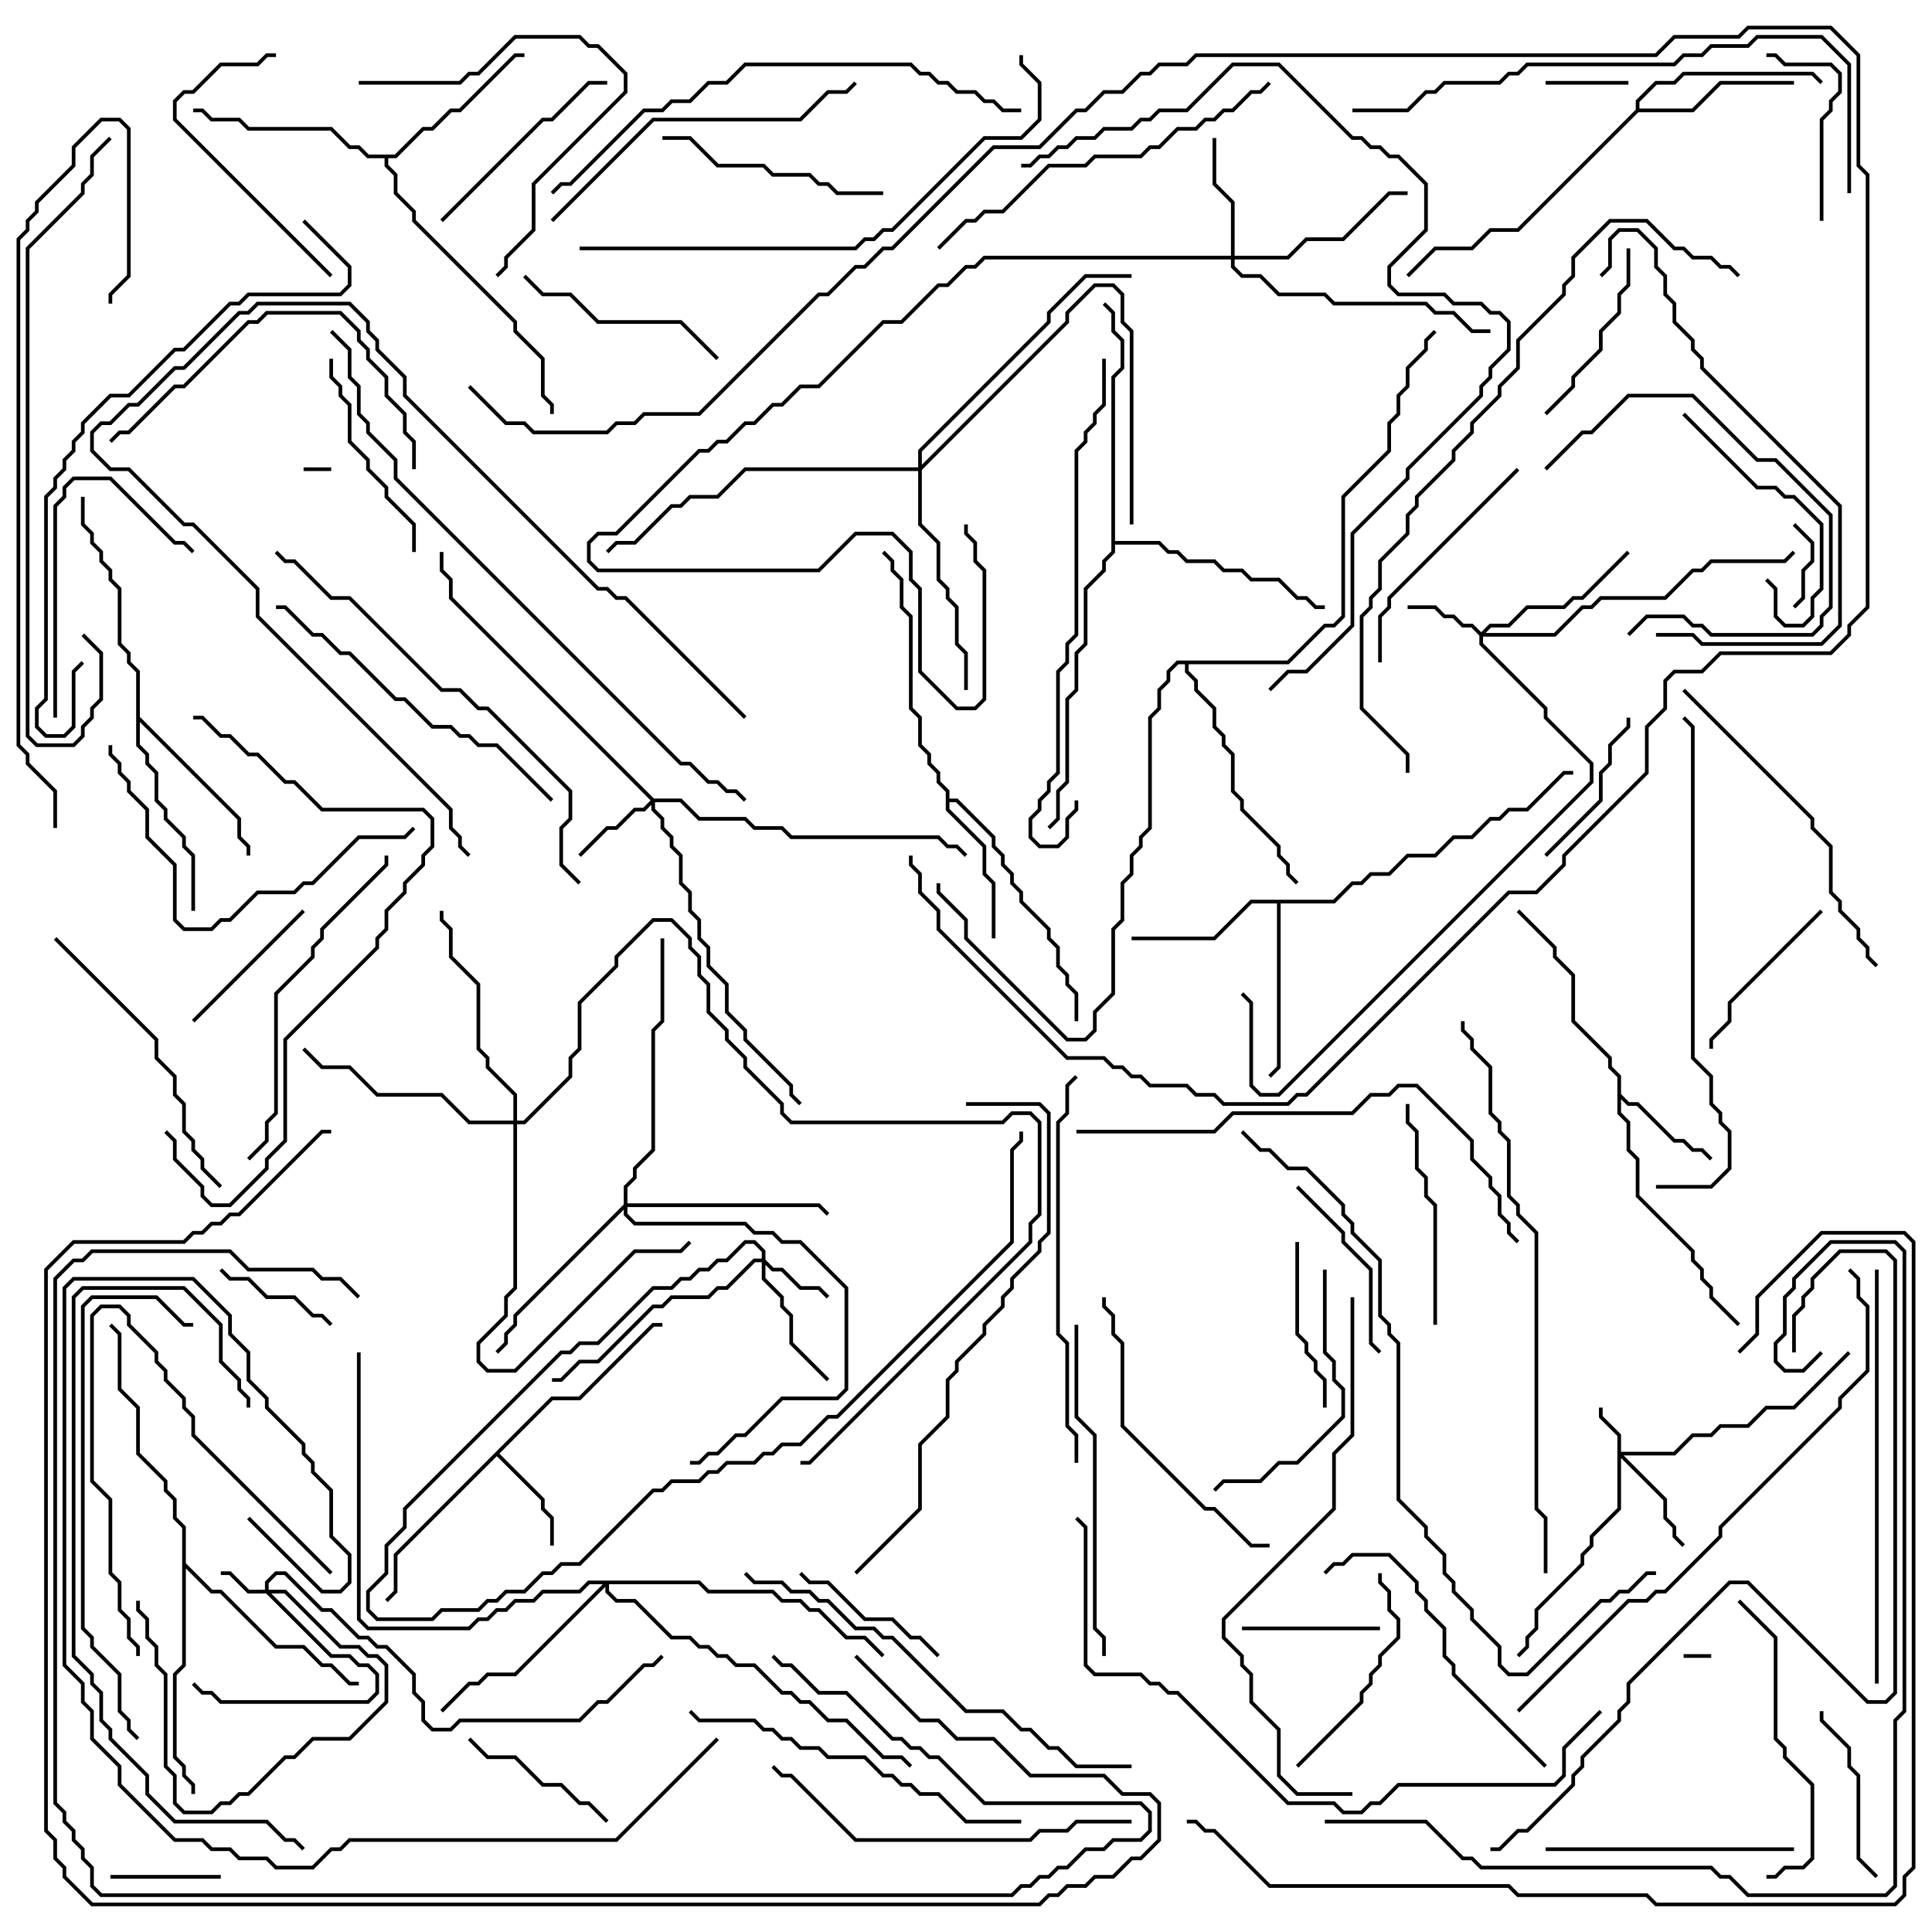 <svg version="1.1" width="105" height="105" xmlns="http://www.w3.org/2000/svg"><path d="M29.959,75.9L31.459,75.9L35.459,71.9L36,71.9L36,72.1L35.541,72.1L31.541,76.1L30.041,76.1L27.141,79L29.6,81.459L29.6,81.959L30.1,82.459L30.1,84L29.9,84L29.9,82.541L29.4,82.041L29.4,81.541L27,79.141L21.6,84.541L21.6,86.541L21.071,87.071L20.929,86.929L21.4,86.459L21.4,84.459z" stroke="none"/><path d="M87.9,58.541L87.4,58.041L87.4,57.541L85.4,55.541L85.4,53.041L84.4,52.041L84.4,51.541L82.429,49.571L82.571,49.429L84.6,51.459L84.6,51.959L85.6,52.959L85.6,55.459L87.6,57.459L87.6,57.959L88.1,58.459L88.1,59.459L88.541,59.9L89.041,59.9L91.041,61.9L91.541,61.9L92.041,62.4L92.541,62.4L93.071,62.929L92.929,63.071L92.459,62.6L91.959,62.6L91.459,62.1L90.959,62.1L88.959,60.1L88.459,60.1L88.1,59.741L88.1,60.459L88.6,60.959L88.6,62.459L89.1,62.959L89.1,64.959L92.1,67.959L92.1,68.459L92.6,68.959L92.6,69.459L93.1,69.959L93.1,70.459L94.571,71.929L94.429,72.071L92.9,70.541L92.9,70.041L92.4,69.541L92.4,69.041L91.9,68.541L91.9,68.041L88.9,65.041L88.9,63.041L88.4,62.541L88.4,61.041L87.9,60.541z" stroke="none"/><path d="M51.4,43.041L50.9,42.541L50.9,42.041L50.4,41.541L50.4,41.041L49.9,40.541L49.9,39.041L49.4,38.541L49.4,33.541L48.9,33.041L48.9,31.541L48.4,31.041L48.4,30.541L47.929,30.071L48.071,29.929L48.6,30.459L48.6,30.959L49.1,31.459L49.1,32.959L49.6,33.459L49.6,38.459L50.1,38.959L50.1,40.459L50.6,40.959L50.6,41.459L51.1,41.959L51.1,42.459L51.6,42.959L51.6,43.4L52.041,43.4L54.1,45.459L54.1,45.959L54.6,46.459L54.6,46.959L55.1,47.459L55.1,47.959L55.6,48.459L55.6,48.959L57.1,50.459L57.1,50.959L57.6,51.459L57.6,52.459L58.1,52.959L58.1,53.459L58.6,53.959L58.6,55.5L58.4,55.5L58.4,54.041L57.9,53.541L57.9,53.041L57.4,52.541L57.4,51.541L56.9,51.041L56.9,50.541L55.4,49.041L55.4,48.541L54.9,48.041L54.9,47.541L54.4,47.041L54.4,46.541L53.9,46.041L53.9,45.541L51.959,43.6L51.6,43.6L51.6,43.959L53.6,45.959L53.6,47.459L54.1,47.959L54.1,51L53.9,51L53.9,48.041L53.4,47.541L53.4,46.041L51.4,44.041z" stroke="none"/><path d="M72.459,48.9L73.459,47.9L73.959,47.9L74.459,47.4L75.459,47.4L76.459,46.4L77.959,46.4L78.959,45.4L79.959,45.4L80.959,44.4L81.459,44.4L81.959,43.9L82.959,43.9L84.959,41.9L85.5,41.9L85.5,42.1L85.041,42.1L83.041,44.1L82.041,44.1L81.541,44.6L81.041,44.6L80.041,45.6L79.041,45.6L78.041,46.6L76.541,46.6L75.541,47.6L74.541,47.6L74.041,48.1L73.541,48.1L72.541,49.1L69.6,49.1L69.6,58.041L69.071,58.571L68.929,58.429L69.4,57.959L69.4,49.1L68.041,49.1L66.041,51.1L61.5,51.1L61.5,50.9L65.959,50.9L67.959,48.9z" stroke="none"/><path d="M88.9,5.959L88.9,5.459L89.959,4.4L90.959,4.4L91.459,3.9L98.541,3.9L99.071,4.429L98.929,4.571L98.459,4.1L91.541,4.1L91.041,4.6L90.041,4.6L89.1,5.541L89.1,5.9L91.959,5.9L93.459,4.4L97.5,4.4L97.5,4.6L93.541,4.6L92.041,6.1L89.041,6.1L82.541,12.6L81.041,12.6L80.041,13.6L78.041,13.6L76.571,15.071L76.429,14.929L77.959,13.4L79.959,13.4L80.959,12.4L82.459,12.4z" stroke="none"/><path d="M21.459,8.4L22.959,6.9L23.459,6.9L24.459,5.9L24.959,5.9L27.959,2.9L28.5,2.9L28.5,3.1L28.041,3.1L25.041,6.1L24.541,6.1L23.541,7.1L23.041,7.1L21.541,8.6L21.1,8.6L21.1,8.959L21.6,9.459L21.6,10.459L22.6,11.459L22.6,11.959L28.1,17.459L28.1,17.959L29.6,19.459L29.6,21.459L30.1,21.959L30.1,22.5L29.9,22.5L29.9,22.041L29.4,21.541L29.4,19.541L27.9,18.041L27.9,17.541L22.4,12.041L22.4,11.541L21.4,10.541L21.4,9.541L20.9,9.041L20.9,8.6L19.959,8.6L19.459,8.1L18.959,8.1L17.959,7.1L13.459,7.1L12.959,6.6L11.459,6.6L10.959,6.1L10.5,6.1L10.5,5.9L11.041,5.9L11.541,6.4L13.041,6.4L13.541,6.9L18.041,6.9L19.041,7.9L19.541,7.9L20.041,8.4z" stroke="none"/><path d="M7.4,36.541L6.9,36.041L6.9,35.541L6.4,35.041L6.4,32.041L5.9,31.541L5.9,31.041L5.4,30.541L5.4,30.041L4.9,29.541L4.9,29.041L4.4,28.541L4.4,27L4.6,27L4.6,28.459L5.1,28.959L5.1,29.459L5.6,29.959L5.6,30.459L6.1,30.959L6.1,31.459L6.6,31.959L6.6,34.959L7.1,35.459L7.1,35.959L7.6,36.459L7.6,38.959L13.1,44.459L13.1,45.459L13.6,45.959L13.6,46.5L13.4,46.5L13.4,46.041L12.9,45.541L12.9,44.541L7.6,39.241L7.6,40.459L8.1,40.959L8.1,41.459L8.6,41.959L8.6,43.459L9.1,43.959L9.1,44.459L10.1,45.459L10.1,45.959L10.6,46.459L10.6,49.5L10.4,49.5L10.4,46.541L9.9,46.041L9.9,45.541L8.9,44.541L8.9,44.041L8.4,43.541L8.4,42.041L7.9,41.541L7.9,41.041L7.4,40.541z" stroke="none"/><path d="M9.9,83.041L9.4,82.541L9.4,81.541L8.9,81.041L8.9,80.541L7.4,79.041L7.4,76.541L6.4,75.541L6.4,72.541L5.929,72.071L6.071,71.929L6.6,72.459L6.6,75.459L7.6,76.459L7.6,78.959L9.1,80.459L9.1,80.959L9.6,81.459L9.6,82.459L10.1,82.959L10.1,84.959L11.541,86.4L12.041,86.4L15.041,89.4L16.541,89.4L17.541,90.4L18.041,90.4L19.041,91.4L19.5,91.4L19.5,91.6L18.959,91.6L17.959,90.6L17.459,90.6L16.459,89.6L14.959,89.6L11.959,86.6L11.459,86.6L10.1,85.241L10.1,90.541L9.6,91.041L9.6,95.459L10.1,95.959L10.1,96.459L10.6,96.959L10.6,97.5L10.4,97.5L10.4,97.041L9.9,96.541L9.9,96.041L9.4,95.541L9.4,90.959L9.9,90.459z" stroke="none"/><path d="M60.4,20.459L60.9,19.959L60.9,18.541L60.4,18.041L60.4,17.041L59.929,16.571L60.071,16.429L60.6,16.959L60.6,17.959L61.1,18.459L61.1,20.041L60.6,20.541L60.6,29.4L63.041,29.4L63.541,29.9L64.041,29.9L64.541,30.4L66.041,30.4L66.541,30.9L67.541,30.9L68.041,31.4L69.541,31.4L70.541,32.4L71.041,32.4L71.541,32.9L72,32.9L72,33.1L71.459,33.1L70.959,32.6L70.459,32.6L69.459,31.6L67.959,31.6L67.459,31.1L66.459,31.1L65.959,30.6L64.459,30.6L63.959,30.1L63.459,30.1L62.959,29.6L60.6,29.6L60.6,30.041L60.1,30.541L60.1,31.041L59.1,32.041L59.1,35.041L58.6,35.541L58.6,37.541L58.1,38.041L58.1,42.541L57.6,43.041L57.6,44.541L57.071,45.071L56.929,44.929L57.4,44.459L57.4,42.959L57.9,42.459L57.9,37.959L58.4,37.459L58.4,35.459L58.9,34.959L58.9,31.959L59.9,30.959L59.9,30.459L60.4,29.959z" stroke="none"/><path d="M69.959,35.9L71.959,33.9L72.459,33.9L72.9,33.459L72.9,26.959L75.4,24.459L75.4,22.959L75.9,22.459L75.9,21.459L76.4,20.959L76.4,19.959L77.4,18.959L77.4,18.459L77.929,17.929L78.071,18.071L77.6,18.541L77.6,19.041L76.6,20.041L76.6,21.041L76.1,21.541L76.1,22.541L75.6,23.041L75.6,24.541L73.1,27.041L73.1,33.541L72.541,34.1L72.041,34.1L70.041,36.1L64.6,36.1L64.6,36.459L65.1,36.959L65.1,37.459L66.1,38.459L66.1,39.459L66.6,39.959L66.6,40.459L67.1,40.959L67.1,42.959L67.6,43.459L67.6,43.959L69.6,45.959L69.6,46.459L70.1,46.959L70.1,47.459L70.571,47.929L70.429,48.071L69.9,47.541L69.9,47.041L69.4,46.541L69.4,46.041L67.4,44.041L67.4,43.541L66.9,43.041L66.9,41.041L66.4,40.541L66.4,40.041L65.9,39.541L65.9,38.541L64.9,37.541L64.9,37.041L64.4,36.541L64.4,36.1L64.041,36.1L63.6,36.541L63.6,37.041L63.1,37.541L63.1,38.541L62.6,39.041L62.6,45.041L62.1,45.541L62.1,46.041L61.6,46.541L61.6,47.541L61.1,48.041L61.1,50.041L60.6,50.541L60.6,54.041L59.6,55.041L59.6,56.041L59.041,56.6L57.959,56.6L52.4,51.041L52.4,50.041L50.9,48.541L50.9,48L51.1,48L51.1,48.459L52.6,49.959L52.6,50.959L58.041,56.4L58.959,56.4L59.4,55.959L59.4,54.959L60.4,53.959L60.4,50.459L60.9,49.959L60.9,47.959L61.4,47.459L61.4,46.459L61.9,45.959L61.9,45.459L62.4,44.959L62.4,38.959L62.9,38.459L62.9,37.459L63.4,36.959L63.4,36.459L63.959,35.9z" stroke="none"/><path d="M87.9,78.041L86.9,77.041L86.9,76.5L87.1,76.5L87.1,76.959L88.1,77.959L88.1,78.9L90.959,78.9L91.959,77.9L92.959,77.9L93.459,77.4L94.959,77.4L95.959,76.4L97.459,76.4L100.429,73.429L100.571,73.571L97.541,76.6L96.041,76.6L95.041,77.6L93.541,77.6L93.041,78.1L92.041,78.1L91.041,79.1L88.241,79.1L90.6,81.459L90.6,82.459L91.1,82.959L91.1,83.459L91.571,83.929L91.429,84.071L90.9,83.541L90.9,83.041L90.4,82.541L90.4,81.541L88.1,79.241L88.1,82.041L86.6,83.541L86.6,84.041L86.1,84.541L86.1,85.041L83.6,87.541L83.6,88.541L83.1,89.041L83.1,89.541L82.571,90.071L82.429,89.929L82.9,89.459L82.9,88.959L83.4,88.459L83.4,87.459L85.9,84.959L85.9,84.459L86.4,83.959L86.4,83.459L87.9,81.959z" stroke="none"/><path d="M14.4,86.4L14.4,85.959L14.959,85.4L15.541,85.4L17.541,87.4L18.041,87.4L19.541,88.9L20.041,88.9L20.541,89.4L21.041,89.4L22.6,90.959L22.6,91.959L23.1,92.459L23.1,93.459L23.541,93.9L24.459,93.9L24.959,93.4L31.459,93.4L32.459,92.4L32.959,92.4L34.959,90.4L35.459,90.4L35.929,89.929L36.071,90.071L35.541,90.6L35.041,90.6L33.041,92.6L32.541,92.6L31.541,93.6L25.041,93.6L24.541,94.1L23.459,94.1L22.9,93.541L22.9,92.541L22.4,92.041L22.4,91.041L20.959,89.6L20.459,89.6L19.959,89.1L19.459,89.1L17.959,87.6L17.459,87.6L15.459,85.6L15.041,85.6L14.6,86.041L14.6,86.4L15.541,86.4L18.541,89.4L19.541,89.4L20.041,89.9L20.541,89.9L21.1,90.459L21.1,92.541L19.041,94.6L17.041,94.6L16.041,95.6L15.541,95.6L13.541,97.6L13.041,97.6L12.541,98.1L12.041,98.1L11.541,98.6L9.959,98.6L9.4,98.041L9.4,96.541L8.9,96.041L8.9,91.041L8.4,90.541L8.4,89.541L7.9,89.041L7.9,88.041L7.4,87.541L7.4,87L7.6,87L7.6,87.459L8.1,87.959L8.1,88.959L8.6,89.459L8.6,90.459L9.1,90.959L9.1,95.959L9.6,96.459L9.6,97.959L10.041,98.4L11.459,98.4L11.959,97.9L12.459,97.9L12.959,97.4L13.459,97.4L15.459,95.4L15.959,95.4L16.959,94.4L18.959,94.4L20.9,92.459L20.9,90.541L20.459,90.1L19.959,90.1L19.459,89.6L18.459,89.6L15.459,86.6L14.741,86.6L18.041,89.9L19.041,89.9L19.541,90.4L20.041,90.4L20.6,90.959L20.6,92.041L20.041,92.6L11.959,92.6L11.459,92.1L10.959,92.1L10.429,91.571L10.571,91.429L11.041,91.9L11.541,91.9L12.041,92.4L19.959,92.4L20.4,91.959L20.4,91.041L19.959,90.6L19.459,90.6L18.959,90.1L17.959,90.1L14.459,86.6L13.459,86.6L12.459,85.6L12,85.6L12,85.4L12.541,85.4L13.541,86.4z" stroke="none"/><path d="M41.4,68.4L41.4,68.041L40.959,67.6L40.541,67.6L39.541,68.6L39.041,68.6L38.541,69.1L38.041,69.1L37.541,69.6L37.041,69.6L36.541,70.1L35.541,70.1L32.541,73.1L31.541,73.1L31.041,73.6L30.541,73.6L22.1,82.041L22.1,83.041L21.1,84.041L21.1,85.541L20.1,86.541L20.1,87.459L20.541,87.9L23.459,87.9L23.959,87.4L25.959,87.4L26.459,86.9L26.959,86.9L27.459,86.4L28.459,86.4L29.459,85.4L29.959,85.4L30.459,84.9L31.459,84.9L35.459,80.9L35.959,80.9L36.459,80.4L37.959,80.4L38.459,79.9L38.959,79.9L39.459,79.4L40.959,79.4L41.459,78.9L41.959,78.9L42.459,78.4L43.459,78.4L44.959,76.9L45.459,76.9L54.9,67.459L54.9,62.459L55.4,61.959L55.4,61.5L55.6,61.5L55.6,62.041L55.1,62.541L55.1,67.541L45.541,77.1L45.041,77.1L43.541,78.6L42.541,78.6L42.041,79.1L41.541,79.1L41.041,79.6L39.541,79.6L39.041,80.1L38.541,80.1L38.041,80.6L36.541,80.6L36.041,81.1L35.541,81.1L31.541,85.1L30.541,85.1L30.041,85.6L29.541,85.6L28.541,86.6L27.541,86.6L27.041,87.1L26.541,87.1L26.041,87.6L24.041,87.6L23.541,88.1L20.459,88.1L19.9,87.541L19.9,86.459L20.9,85.459L20.9,83.959L21.9,82.959L21.9,81.959L30.459,73.4L30.959,73.4L31.459,72.9L32.459,72.9L35.459,69.9L36.459,69.9L36.959,69.4L37.459,69.4L37.959,68.9L38.459,68.9L38.959,68.4L39.459,68.4L40.459,67.4L41.041,67.4L41.6,67.959L41.6,68.459L42.041,68.9L42.541,68.9L43.541,69.9L44.541,69.9L45.071,70.429L44.929,70.571L44.459,70.1L43.459,70.1L42.459,69.1L41.959,69.1L41.6,68.741L41.6,69.459L42.6,70.459L42.6,70.959L43.1,71.459L43.1,72.959L45.071,74.929L44.929,75.071L42.9,73.041L42.9,71.541L42.4,71.041L42.4,70.541L41.4,69.541L41.4,68.6L41.041,68.6L39.541,70.1L39.041,70.1L38.541,70.6L36.541,70.6L36.041,71.1L35.541,71.1L32.541,74.1L31.541,74.1L30.541,75.1L30,75.1L30,74.9L30.459,74.9L31.459,73.9L32.459,73.9L35.459,70.9L35.959,70.9L36.459,70.4L38.459,70.4L38.959,69.9L39.459,69.9L40.959,68.4z" stroke="none"/><path d="M80.5,34.359L80.959,33.9L81.959,33.9L82.959,32.9L84.959,32.9L85.459,32.4L85.959,32.4L88.429,29.929L88.571,30.071L86.041,32.6L85.541,32.6L85.041,33.1L83.041,33.1L82.041,34.1L81.041,34.1L80.741,34.4L84.459,34.4L85.959,32.9L86.459,32.9L86.959,32.4L90.459,32.4L91.959,30.9L92.459,30.9L92.959,30.4L96.959,30.4L97.429,29.929L97.571,30.071L97.041,30.6L93.041,30.6L92.541,31.1L92.041,31.1L90.541,32.6L87.041,32.6L86.541,33.1L86.041,33.1L84.541,34.6L80.6,34.6L80.6,34.959L84.1,38.459L84.1,38.959L86.6,41.459L86.6,42.541L69.541,59.6L68.459,59.6L67.9,59.041L67.9,54.541L67.429,54.071L67.571,53.929L68.1,54.459L68.1,58.959L68.541,59.4L69.459,59.4L86.4,42.459L86.4,41.541L83.9,39.041L83.9,38.541L80.4,35.041L80.4,34.541L79.959,34.1L79.459,34.1L78.959,33.6L78.459,33.6L77.959,33.1L76.5,33.1L76.5,32.9L78.041,32.9L78.541,33.4L79.041,33.4L79.541,33.9L80.041,33.9z" stroke="none"/><path d="M35.541,43.4L37.041,43.4L38.041,44.4L40.541,44.4L41.041,44.9L42.541,44.9L43.041,45.4L51.041,45.4L51.541,45.9L52.041,45.9L52.571,46.429L52.429,46.571L51.959,46.1L51.459,46.1L50.959,45.6L42.959,45.6L42.459,45.1L40.959,45.1L40.459,44.6L37.959,44.6L36.959,43.6L35.6,43.6L35.6,43.959L36.1,44.459L36.1,44.959L36.6,45.459L36.6,45.959L37.1,46.459L37.1,47.959L37.6,48.459L37.6,49.459L38.1,49.959L38.1,50.959L38.6,51.459L38.6,52.459L39.6,53.459L39.6,54.959L40.6,55.959L40.6,56.459L43.1,58.959L43.1,59.459L43.571,59.929L43.429,60.071L42.9,59.541L42.9,59.041L40.4,56.541L40.4,56.041L39.4,55.041L39.4,53.541L38.4,52.541L38.4,51.541L37.9,51.041L37.9,50.041L37.4,49.541L37.4,48.541L36.9,48.041L36.9,46.541L36.4,46.041L36.4,45.541L35.9,45.041L35.9,44.541L35.4,44.041L35.4,43.741L35.041,44.1L34.541,44.1L33.541,45.1L33.041,45.1L31.571,46.571L31.429,46.429L32.959,44.9L33.459,44.9L34.459,43.9L34.959,43.9L35.359,43.5L24.4,32.541L24.4,31.541L23.9,31.041L23.9,30L24.1,30L24.1,30.959L24.6,31.459L24.6,32.459z" stroke="none"/><path d="M66.9,13.9L66.9,11.041L65.9,10.041L65.9,7.5L66.1,7.5L66.1,9.959L67.1,10.959L67.1,13.9L69.959,13.9L70.959,12.9L72.959,12.9L75.459,10.4L76.5,10.4L76.5,10.6L75.541,10.6L73.041,13.1L71.041,13.1L70.041,14.1L67.1,14.1L67.1,14.459L67.541,14.9L68.541,14.9L69.541,15.9L72.041,15.9L72.541,16.4L77.541,16.4L78.041,16.9L79.041,16.9L80.041,17.9L81,17.9L81,18.1L79.959,18.1L78.959,17.1L77.959,17.1L77.459,16.6L72.459,16.6L71.959,16.1L69.459,16.1L68.459,15.1L67.459,15.1L66.9,14.541L66.9,14.1L53.541,14.1L53.041,14.6L52.541,14.6L51.541,15.6L51.041,15.6L49.041,17.6L48.041,17.6L44.541,21.1L43.541,21.1L42.541,22.1L42.041,22.1L41.041,23.1L40.541,23.1L39.541,24.1L39.041,24.1L38.541,24.6L38.041,24.6L33.541,29.1L32.541,29.1L32.1,29.541L32.1,30.459L32.541,30.9L44.459,30.9L46.459,28.9L48.541,28.9L49.6,29.959L49.6,31.459L50.1,31.959L50.1,36.459L52.041,38.4L52.959,38.4L53.4,37.959L53.4,31.041L52.9,30.541L52.9,29.541L52.4,29.041L52.4,28.5L52.6,28.5L52.6,28.959L53.1,29.459L53.1,30.459L53.6,30.959L53.6,38.041L53.041,38.6L51.959,38.6L49.9,36.541L49.9,32.041L49.4,31.541L49.4,30.041L48.459,29.1L46.541,29.1L44.541,31.1L32.459,31.1L31.9,30.541L31.9,29.459L32.459,28.9L33.459,28.9L37.959,24.4L38.459,24.4L38.959,23.9L39.459,23.9L40.459,22.9L40.959,22.9L41.959,21.9L42.459,21.9L43.459,20.9L44.459,20.9L47.959,17.4L48.959,17.4L50.959,15.4L51.459,15.4L52.459,14.4L52.959,14.4L53.459,13.9z" stroke="none"/><path d="M33.9,65.459L33.9,64.459L34.4,63.959L34.4,63.459L35.4,62.459L35.4,55.959L35.9,55.459L35.9,51L36.1,51L36.1,55.541L35.6,56.041L35.6,62.541L34.6,63.541L34.6,64.041L34.1,64.541L34.1,65.4L44.541,65.4L45.071,65.929L44.929,66.071L44.459,65.6L34.1,65.6L34.1,65.959L34.541,66.4L40.541,66.4L41.041,66.9L42.041,66.9L42.541,67.4L43.541,67.4L46.1,69.959L46.1,75.541L45.541,76.1L42.541,76.1L40.541,78.1L40.041,78.1L39.041,79.1L38.541,79.1L38.041,79.6L37.5,79.6L37.5,79.4L37.959,79.4L38.459,78.9L38.959,78.9L39.959,77.9L40.459,77.9L42.459,75.9L45.459,75.9L45.9,75.459L45.9,70.041L43.459,67.6L42.459,67.6L41.959,67.1L40.959,67.1L40.459,66.6L34.459,66.6L33.9,66.041L33.9,65.741L28.1,71.541L28.1,72.041L27.6,72.541L27.6,73.041L27.071,73.571L26.929,73.429L27.4,72.959L27.4,72.459L27.9,71.959L27.9,71.459z" stroke="none"/><path d="M38.041,85.9L38.541,86.4L42.041,86.4L42.541,86.9L43.541,86.9L44.041,87.4L44.541,87.4L46.041,88.9L47.041,88.9L48.071,89.929L47.929,90.071L46.959,89.1L45.959,89.1L44.459,87.6L43.959,87.6L43.459,87.1L42.459,87.1L41.959,86.6L38.459,86.6L37.959,86.1L33.1,86.1L33.1,86.459L33.541,86.9L34.541,86.9L36.541,88.9L37.541,88.9L38.041,89.4L38.541,89.4L39.041,89.9L39.541,89.9L40.041,90.4L41.041,90.4L42.541,91.9L43.041,91.9L43.541,92.4L44.041,92.4L45.041,93.4L46.041,93.4L48.041,95.4L49.041,95.4L49.571,95.929L49.429,96.071L48.959,95.6L47.959,95.6L45.959,93.6L44.959,93.6L43.959,92.6L43.459,92.6L42.959,92.1L42.459,92.1L40.959,90.6L39.959,90.6L39.459,90.1L38.959,90.1L38.459,89.6L37.959,89.6L37.459,89.1L36.459,89.1L34.459,87.1L33.459,87.1L32.9,86.541L32.9,86.241L28.041,91.1L26.541,91.1L26.041,91.6L25.541,91.6L24.071,93.071L23.929,92.929L25.459,91.4L25.959,91.4L26.459,90.9L27.959,90.9L32.759,86.1L32.041,86.1L31.541,86.6L29.541,86.6L29.041,87.1L28.041,87.1L27.541,87.6L27.041,87.6L26.541,88.1L26.041,88.1L25.541,88.6L19.959,88.6L19.4,88.041L19.4,73.5L19.6,73.5L19.6,87.959L20.041,88.4L25.459,88.4L25.959,87.9L26.459,87.9L26.959,87.4L27.459,87.4L27.959,86.9L28.959,86.9L29.459,86.4L31.459,86.4L31.959,85.9z" stroke="none"/><path d="M27.9,60.9L27.9,59.541L26.4,58.041L26.4,57.541L25.9,57.041L25.9,53.541L24.4,52.041L24.4,50.541L23.9,50.041L23.9,49.5L24.1,49.5L24.1,49.959L24.6,50.459L24.6,51.959L26.1,53.459L26.1,56.959L26.6,57.459L26.6,57.959L28.1,59.459L28.1,60.9L28.459,60.9L30.9,58.459L30.9,57.459L31.4,56.959L31.4,54.459L33.4,52.459L33.4,51.959L35.459,49.9L36.541,49.9L37.6,50.959L37.6,51.459L38.1,51.959L38.1,52.959L38.6,53.459L38.6,54.959L39.6,55.959L39.6,56.459L40.6,57.459L40.6,57.959L42.6,59.959L42.6,60.459L43.041,60.9L54.459,60.9L54.959,60.4L56.041,60.4L56.6,60.959L56.6,66.041L56.1,66.541L56.1,67.541L44.041,79.6L43.5,79.6L43.5,79.4L43.959,79.4L55.9,67.459L55.9,66.459L56.4,65.959L56.4,61.041L55.959,60.6L55.041,60.6L54.541,61.1L42.959,61.1L42.4,60.541L42.4,60.041L40.4,58.041L40.4,57.541L39.4,56.541L39.4,56.041L38.4,55.041L38.4,53.541L37.9,53.041L37.9,52.041L37.4,51.541L37.4,51.041L36.459,50.1L35.541,50.1L33.6,52.041L33.6,52.541L31.6,54.541L31.6,57.041L31.1,57.541L31.1,58.541L28.541,61.1L28.1,61.1L28.1,70.041L27.6,70.541L27.6,71.541L26.1,73.041L26.1,73.959L26.541,74.4L27.959,74.4L34.459,67.9L36.959,67.9L37.429,67.429L37.571,67.571L37.041,68.1L34.541,68.1L28.041,74.6L26.459,74.6L25.9,74.041L25.9,72.959L27.4,71.459L27.4,70.459L27.9,69.959L27.9,61.1L25.459,61.1L23.959,59.6L20.459,59.6L18.959,58.1L17.459,58.1L16.429,57.071L16.571,56.929L17.541,57.9L19.041,57.9L20.541,59.4L24.041,59.4L25.541,60.9z" stroke="none"/><path d="M49.9,25.4L49.9,24.459L56.9,17.459L56.9,16.959L58.959,14.9L61.5,14.9L61.5,15.1L59.041,15.1L57.1,17.041L57.1,17.541L50.1,24.541L50.1,25.259L57.9,17.459L57.9,16.959L59.459,15.4L60.541,15.4L61.1,15.959L61.1,17.459L61.6,17.959L61.6,28.5L61.4,28.5L61.4,18.041L60.9,17.541L60.9,16.041L60.459,15.6L59.541,15.6L58.1,17.041L58.1,17.541L50.1,25.541L50.1,28.459L51.1,29.459L51.1,31.459L51.6,31.959L51.6,32.459L52.1,32.959L52.1,34.959L52.6,35.459L52.6,37.5L52.4,37.5L52.4,35.541L51.9,35.041L51.9,33.041L51.4,32.541L51.4,32.041L50.9,31.541L50.9,29.541L49.9,28.541L49.9,25.6L40.541,25.6L39.041,27.1L37.541,27.1L37.041,27.6L36.541,27.6L34.541,29.6L33.541,29.6L33.071,30.071L32.929,29.929L33.459,29.4L34.459,29.4L36.459,27.4L36.959,27.4L37.459,26.9L38.959,26.9L40.459,25.4z" stroke="none"/><path d="M93,89.9L93,90.1L91.5,90.1L91.5,89.9z" stroke="none"/><path d="M18,25.4L18,25.6L16.5,25.6L16.5,25.4z" stroke="none"/><path d="M88.5,4.4L88.5,4.6L84,4.6L84,4.4z" stroke="none"/><path d="M97.429,28.571L97.571,28.429L98.6,29.459L98.6,30.541L98.1,31.041L98.1,32.541L97.571,33.071L97.429,32.929L97.9,32.459L97.9,30.959L98.4,30.459L98.4,29.541z" stroke="none"/><path d="M12,101.9L12,102.1L6,102.1L6,101.9z" stroke="none"/><path d="M11.929,69.071L12.071,68.929L12.541,69.4L13.541,69.4L14.541,70.4L16.041,70.4L17.041,71.4L17.541,71.4L18.071,71.929L17.929,72.071L17.459,71.6L16.959,71.6L15.959,70.6L14.459,70.6L13.459,69.6L12.459,69.6z" stroke="none"/><path d="M75,88.4L75,88.6L67.5,88.6L67.5,88.4z" stroke="none"/><path d="M10.571,55.571L10.429,55.429L16.429,49.429L16.571,49.571z" stroke="none"/><path d="M88.4,39L88.6,39L88.6,39.541L87.6,40.541L87.6,41.541L87.1,42.041L87.1,43.541L84.071,46.571L83.929,46.429L86.9,43.459L86.9,41.959L87.4,41.459L87.4,40.459L88.4,39.459z" stroke="none"/><path d="M33.071,98.929L32.929,99.071L31.959,98.1L31.459,98.1L30.459,97.1L29.459,97.1L27.959,95.6L26.459,95.6L25.429,94.571L25.571,94.429L26.541,95.4L28.041,95.4L29.541,96.9L30.541,96.9L31.541,97.9L32.041,97.9z" stroke="none"/><path d="M51.071,89.929L50.929,90.071L49.959,89.1L49.459,89.1L48.459,88.1L46.959,88.1L44.959,86.1L43.959,86.1L43.429,85.571L43.571,85.429L44.041,85.9L45.041,85.9L47.041,87.9L48.541,87.9L49.541,88.9L50.041,88.9z" stroke="none"/><path d="M72.1,76.5L71.9,76.5L71.9,75.041L71.4,74.541L71.4,74.041L70.9,73.541L70.9,73.041L70.4,72.541L70.4,67.5L70.6,67.5L70.6,72.459L71.1,72.959L71.1,73.459L71.6,73.959L71.6,74.459L72.1,74.959z" stroke="none"/><path d="M98.9,93L99.1,93L99.1,93.459L100.6,94.959L100.6,95.959L101.1,96.459L101.1,100.959L102.071,101.929L101.929,102.071L100.9,101.041L100.9,96.541L100.4,96.041L100.4,95.041L98.9,93.541z" stroke="none"/><path d="M99.1,12L98.9,12L98.9,6.459L99.4,5.959L99.4,5.459L99.9,4.959L99.9,4.041L99.459,3.6L96.959,3.6L96.459,3.1L96,3.1L96,2.9L96.541,2.9L97.041,3.4L99.541,3.4L100.1,3.959L100.1,5.041L99.6,5.541L99.6,6.041L99.1,6.541z" stroke="none"/><path d="M98.929,49.429L99.071,49.571L94.1,54.541L94.1,55.541L93.1,56.541L93.1,57L92.9,57L92.9,56.459L93.9,55.459L93.9,54.459z" stroke="none"/><path d="M91.429,22.571L91.571,22.429L95.541,26.4L96.541,26.4L97.041,26.9L97.541,26.9L99.1,28.459L99.1,32.041L98.6,32.541L98.6,33.541L98.041,34.1L96.959,34.1L96.4,33.541L96.4,32.041L95.929,31.571L96.071,31.429L96.6,31.959L96.6,33.459L97.041,33.9L97.959,33.9L98.4,33.459L98.4,32.459L98.9,31.959L98.9,28.541L97.459,27.1L96.959,27.1L96.459,26.6L95.459,26.6z" stroke="none"/><path d="M84.071,25.571L83.929,25.429L85.959,23.4L86.459,23.4L88.459,21.4L92.041,21.4L95.541,24.9L96.541,24.9L99.6,27.959L99.6,33.041L99.1,33.541L99.1,34.041L98.541,34.6L92.959,34.6L92.459,34.1L91.959,34.1L91.459,33.6L89.541,33.6L88.571,34.571L88.429,34.429L89.459,33.4L91.541,33.4L92.041,33.9L92.541,33.9L93.041,34.4L98.459,34.4L98.9,33.959L98.9,33.459L99.4,32.959L99.4,28.041L96.459,25.1L95.459,25.1L91.959,21.6L88.541,21.6L86.541,23.6L86.041,23.6z" stroke="none"/><path d="M70.429,64.571L70.571,64.429L73.1,66.959L73.1,67.459L74.6,68.959L74.6,72.959L75.071,73.429L74.929,73.571L74.4,73.041L74.4,69.041L72.9,67.541L72.9,67.041z" stroke="none"/><path d="M84.071,22.571L83.929,22.429L85.4,20.959L85.4,20.459L86.9,18.959L86.9,17.959L87.9,16.959L87.9,15.959L88.4,15.459L88.4,13.5L88.6,13.5L88.6,15.541L88.1,16.041L88.1,17.041L87.1,18.041L87.1,19.041L85.6,20.541L85.6,21.041z" stroke="none"/><path d="M28.429,15.071L28.571,14.929L29.541,15.9L31.041,15.9L32.541,17.4L37.041,17.4L39.071,19.429L38.929,19.571L36.959,17.6L32.459,17.6L30.959,16.1L29.459,16.1z" stroke="none"/><path d="M18.071,85.429L17.929,85.571L10.4,78.041L10.4,77.041L9.9,76.541L9.9,76.041L8.9,75.041L8.9,74.541L8.4,74.041L8.4,73.541L6.9,72.041L6.9,71.541L6.459,71.1L5.541,71.1L5.1,71.541L5.1,80.459L6.1,81.459L6.1,85.459L6.6,85.959L6.6,87.459L7.1,87.959L7.1,88.959L7.6,89.459L7.6,90L7.4,90L7.4,89.541L6.9,89.041L6.9,88.041L6.4,87.541L6.4,86.041L5.9,85.541L5.9,81.541L4.9,80.541L4.9,71.459L5.459,70.9L6.541,70.9L7.1,71.459L7.1,71.959L8.6,73.459L8.6,73.959L9.1,74.459L9.1,74.959L10.1,75.959L10.1,76.459L10.6,76.959L10.6,77.959z" stroke="none"/><path d="M70.571,96.071L70.429,95.929L73.9,92.459L73.9,91.959L74.4,91.459L74.4,90.959L74.9,90.459L74.9,89.959L75.9,88.959L75.9,88.041L75.4,87.541L75.4,86.541L74.9,86.041L74.9,85.5L75.1,85.5L75.1,85.959L75.6,86.459L75.6,87.459L76.1,87.959L76.1,89.041L75.1,90.041L75.1,90.541L74.6,91.041L74.6,91.541L74.1,92.041L74.1,92.541z" stroke="none"/><path d="M22.6,30L22.4,30L22.4,28.541L20.9,27.041L20.9,26.541L19.9,25.541L19.9,25.041L18.9,24.041L18.9,22.041L18.4,21.541L18.4,21.041L17.9,20.541L17.9,19.5L18.1,19.5L18.1,20.459L18.6,20.959L18.6,21.459L19.1,21.959L19.1,23.959L20.1,24.959L20.1,25.459L21.1,26.459L21.1,26.959L22.6,28.459z" stroke="none"/><path d="M24.071,12.071L23.929,11.929L29.459,6.4L29.959,6.4L31.959,4.4L33,4.4L33,4.6L32.041,4.6L30.041,6.6L29.541,6.6z" stroke="none"/><path d="M3.1,39L2.9,39L2.9,27.459L3.4,26.959L3.4,26.459L3.959,25.9L6.041,25.9L9.541,29.4L10.041,29.4L10.571,29.929L10.429,30.071L9.959,29.6L9.459,29.6L5.959,26.1L4.041,26.1L3.6,26.541L3.6,27.041L3.1,27.541z" stroke="none"/><path d="M76.4,60L76.6,60L76.6,60.959L77.1,61.459L77.1,63.459L77.6,63.959L77.6,64.959L78.1,65.459L78.1,72L77.9,72L77.9,65.541L77.4,65.041L77.4,64.041L76.9,63.541L76.9,61.541L76.4,61.041z" stroke="none"/><path d="M15,2.9L15,3.1L14.541,3.1L14.041,3.6L12.041,3.6L10.541,5.1L10.041,5.1L9.6,5.541L9.6,6.459L18.071,14.929L17.929,15.071L9.4,6.541L9.4,5.459L9.959,4.9L10.459,4.9L11.959,3.4L13.959,3.4L14.459,2.9z" stroke="none"/><path d="M48,10.4L48,10.6L45.459,10.6L44.959,10.1L44.459,10.1L43.959,9.6L41.959,9.6L41.459,9.1L38.959,9.1L37.459,7.6L36,7.6L36,7.4L37.541,7.4L39.041,8.9L41.541,8.9L42.041,9.4L44.041,9.4L44.541,9.9L45.041,9.9L45.541,10.4z" stroke="none"/><path d="M19.5,4.6L19.5,4.4L24.959,4.4L25.459,3.9L25.959,3.9L27.959,1.9L31.541,1.9L32.041,2.4L32.541,2.4L34.1,3.959L34.1,5.041L29.1,10.041L29.1,12.541L27.6,14.041L27.6,14.541L27.071,15.071L26.929,14.929L27.4,14.459L27.4,13.959L28.9,12.459L28.9,9.959L33.9,4.959L33.9,4.041L32.459,2.6L31.959,2.6L31.459,2.1L28.041,2.1L26.041,4.1L25.541,4.1L25.041,4.6z" stroke="none"/><path d="M75.1,36L74.9,36L74.9,33.459L75.4,32.959L75.4,32.459L82.429,25.429L82.571,25.571L75.6,32.541L75.6,33.041L75.1,33.541z" stroke="none"/><path d="M71.9,69L72.1,69L72.1,73.459L72.6,73.959L72.6,74.959L73.1,75.459L73.1,77.041L70.541,79.6L69.541,79.6L68.541,80.6L66.541,80.6L66.071,81.071L65.929,80.929L66.459,80.4L68.459,80.4L69.459,79.4L70.459,79.4L72.9,76.959L72.9,75.541L72.4,75.041L72.4,74.041L71.9,73.541z" stroke="none"/><path d="M84,100.6L84,100.4L97.5,100.4L97.5,100.6z" stroke="none"/><path d="M94.429,87.071L94.571,86.929L96.6,88.959L96.6,94.459L97.1,94.959L97.1,95.459L98.6,96.959L98.6,101.041L98.041,101.6L97.041,101.6L96.541,102.1L96,102.1L96,101.9L96.459,101.9L96.959,101.4L97.959,101.4L98.4,100.959L98.4,97.041L96.9,95.541L96.9,95.041L96.4,94.541L96.4,89.041z" stroke="none"/><path d="M84.071,95.929L83.929,96.071L78.9,91.041L78.9,90.541L78.4,90.041L78.4,88.541L77.4,87.541L77.4,87.041L76.9,86.541L76.9,86.041L75.459,84.6L73.541,84.6L73.041,85.1L72.541,85.1L72.071,85.571L71.929,85.429L72.459,84.9L72.959,84.9L73.459,84.4L75.541,84.4L77.1,85.959L77.1,86.459L77.6,86.959L77.6,87.459L78.6,88.459L78.6,89.959L79.1,90.459L79.1,90.959z" stroke="none"/><path d="M2.929,51.071L3.071,50.929L8.6,56.459L8.6,57.459L9.6,58.459L9.6,59.459L10.1,59.959L10.1,61.459L10.6,61.959L10.6,62.459L11.1,62.959L11.1,63.459L12.071,64.429L11.929,64.571L10.9,63.541L10.9,63.041L10.4,62.541L10.4,62.041L9.9,61.541L9.9,60.041L9.4,59.541L9.4,58.541L8.4,57.541L8.4,56.541z" stroke="none"/><path d="M69,83.9L69,84.1L67.959,84.1L65.959,82.1L65.459,82.1L60.9,77.541L60.9,73.041L60.4,72.541L60.4,71.541L59.9,71.041L59.9,70.5L60.1,70.5L60.1,70.959L60.6,71.459L60.6,72.459L61.1,72.959L61.1,77.459L65.541,81.9L66.041,81.9L68.041,83.9z" stroke="none"/><path d="M22.6,25.5L22.4,25.5L22.4,24.041L21.9,23.541L21.9,22.541L20.9,21.541L20.9,20.541L19.9,19.541L19.9,19.041L19.4,18.541L19.4,18.041L18.459,17.1L14.541,17.1L14.041,17.6L13.541,17.6L10.041,21.1L9.541,21.1L7.041,23.6L6.541,23.6L6.071,24.071L5.929,23.929L6.459,23.4L6.959,23.4L9.459,20.9L9.959,20.9L13.459,17.4L13.959,17.4L14.459,16.9L18.541,16.9L19.6,17.959L19.6,18.459L20.1,18.959L20.1,19.459L21.1,20.459L21.1,21.459L22.1,22.459L22.1,23.459L22.6,23.959z" stroke="none"/><path d="M40.571,38.929L40.429,39.071L33.959,32.6L33.459,32.6L32.959,32.1L32.459,32.1L21.9,21.541L21.9,20.541L20.4,19.041L20.4,18.541L19.9,18.041L19.9,17.541L18.959,16.6L14.041,16.6L13.541,17.1L13.041,17.1L10.041,20.1L9.541,20.1L7.541,22.1L7.041,22.1L6.041,23.1L5.541,23.1L5.1,23.541L5.1,24.459L6.041,25.4L7.041,25.4L10.041,28.4L10.541,28.4L14.1,31.959L14.1,33.459L24.6,43.959L24.6,44.959L25.1,45.459L25.1,45.959L25.571,46.429L25.429,46.571L24.9,46.041L24.9,45.541L24.4,45.041L24.4,44.041L13.9,33.541L13.9,32.041L10.459,28.6L9.959,28.6L6.959,25.6L5.959,25.6L4.9,24.541L4.9,23.459L5.459,22.9L5.959,22.9L6.959,21.9L7.459,21.9L9.459,19.9L9.959,19.9L12.959,16.9L13.459,16.9L13.959,16.4L19.041,16.4L20.1,17.459L20.1,17.959L20.6,18.459L20.6,18.959L22.1,20.459L22.1,21.459L32.541,31.9L33.041,31.9L33.541,32.4L34.041,32.4z" stroke="none"/><path d="M22.429,44.929L22.571,45.071L22.041,45.6L19.541,45.6L17.041,48.1L16.541,48.1L16.041,48.6L14.041,48.6L12.541,50.1L12.041,50.1L11.541,50.6L9.959,50.6L9.4,50.041L9.4,47.041L7.9,45.541L7.9,44.041L6.9,43.041L6.9,42.541L6.4,42.041L6.4,41.541L5.9,41.041L5.9,40.5L6.1,40.5L6.1,40.959L6.6,41.459L6.6,41.959L7.1,42.459L7.1,42.959L8.1,43.959L8.1,45.459L9.6,46.959L9.6,49.959L10.041,50.4L11.459,50.4L11.959,49.9L12.459,49.9L13.959,48.4L15.959,48.4L16.459,47.9L16.959,47.9L19.459,45.4L21.959,45.4z" stroke="none"/><path d="M58.4,72L58.6,72L58.6,76.959L59.6,77.959L59.6,88.459L60.1,88.959L60.1,90L59.9,90L59.9,89.041L59.4,88.541L59.4,78.041L58.4,77.041z" stroke="none"/><path d="M30.071,12.071L29.929,11.929L35.459,6.4L43.459,6.4L44.959,4.9L45.959,4.9L46.429,4.429L46.571,4.571L46.041,5.1L45.041,5.1L43.541,6.6L35.541,6.6z" stroke="none"/><path d="M13.571,63.071L13.429,62.929L14.4,61.959L14.4,60.959L14.9,60.459L14.9,53.959L16.9,51.959L16.9,51.459L17.4,50.959L17.4,50.459L20.9,46.959L20.9,46.5L21.1,46.5L21.1,47.041L17.6,50.541L17.6,51.041L17.1,51.541L17.1,52.041L15.1,54.041L15.1,60.541L14.6,61.041L14.6,62.041z" stroke="none"/><path d="M91.429,37.571L91.571,37.429L98.6,44.459L98.6,44.959L99.6,45.959L99.6,48.459L100.1,48.959L100.1,49.459L101.1,50.459L101.1,50.959L101.6,51.459L101.6,51.959L102.071,52.429L101.929,52.571L101.4,52.041L101.4,51.541L100.9,51.041L100.9,50.541L99.9,49.541L99.9,49.041L99.4,48.541L99.4,46.041L98.4,45.041L98.4,44.541z" stroke="none"/><path d="M30.071,43.429L29.929,43.571L26.959,40.6L25.959,40.6L25.459,40.1L24.959,40.1L24.459,39.6L23.459,39.6L21.959,38.1L21.459,38.1L18.959,35.6L18.459,35.6L17.459,34.6L16.959,34.6L15.459,33.1L15,33.1L15,32.9L15.541,32.9L17.041,34.4L17.541,34.4L18.541,35.4L19.041,35.4L21.541,37.9L22.041,37.9L23.541,39.4L24.541,39.4L25.041,39.9L25.541,39.9L26.041,40.4L27.041,40.4z" stroke="none"/><path d="M55.5,98.9L55.5,99.1L52.459,99.1L50.959,97.6L49.959,97.6L49.459,97.1L48.959,97.1L48.459,96.6L47.959,96.6L46.959,95.6L44.959,95.6L44.459,95.1L43.459,95.1L42.959,94.6L42.459,94.6L41.959,94.1L41.459,94.1L40.959,93.6L37.959,93.6L37.429,93.071L37.571,92.929L38.041,93.4L41.041,93.4L41.541,93.9L42.041,93.9L42.541,94.4L43.041,94.4L43.541,94.9L44.541,94.9L45.041,95.4L47.041,95.4L48.041,96.4L48.541,96.4L49.041,96.9L49.541,96.9L50.041,97.4L51.041,97.4L52.541,98.9z" stroke="none"/><path d="M90,34.6L90,34.4L92.041,34.4L92.541,34.9L98.959,34.9L99.9,33.959L99.9,27.541L92.4,20.041L92.4,19.541L91.9,19.041L91.9,18.541L90.9,17.541L90.9,16.541L90.4,16.041L90.4,15.041L89.9,14.541L89.9,13.541L88.959,12.6L88.041,12.6L87.6,13.041L87.6,14.541L87.071,15.071L86.929,14.929L87.4,14.459L87.4,12.959L87.959,12.4L89.041,12.4L90.1,13.459L90.1,14.459L90.6,14.959L90.6,15.959L91.1,16.459L91.1,17.459L92.1,18.459L92.1,18.959L92.6,19.459L92.6,19.959L100.1,27.459L100.1,34.041L99.041,35.1L92.459,35.1L91.959,34.6z" stroke="none"/><path d="M61.5,98.9L61.5,99.1L58.541,99.1L58.041,99.6L56.541,99.6L56.041,100.1L46.459,100.1L42.959,96.6L42.459,96.6L41.929,96.071L42.071,95.929L42.541,96.4L43.041,96.4L46.541,99.9L55.959,99.9L56.459,99.4L57.959,99.4L58.459,98.9z" stroke="none"/><path d="M51.071,13.571L50.929,13.429L52.459,11.9L52.959,11.9L53.459,11.4L54.459,11.4L56.959,8.9L58.959,8.9L59.459,8.4L61.959,8.4L62.459,7.9L62.959,7.9L63.959,6.9L64.959,6.9L65.459,6.4L65.959,6.4L66.459,5.9L66.959,5.9L67.959,4.9L68.459,4.9L68.929,4.429L69.071,4.571L68.541,5.1L68.041,5.1L67.041,6.1L66.541,6.1L66.041,6.6L65.541,6.6L65.041,7.1L64.041,7.1L63.041,8.1L62.541,8.1L62.041,8.6L59.541,8.6L59.041,9.1L57.041,9.1L54.541,11.6L53.541,11.6L53.041,12.1L52.541,12.1z" stroke="none"/><path d="M58.6,79.5L58.4,79.5L58.4,78.041L57.9,77.541L57.9,73.041L57.4,72.541L57.4,60.959L57.9,60.459L57.9,58.959L58.429,58.429L58.571,58.571L58.1,59.041L58.1,60.541L57.6,61.041L57.6,72.459L58.1,72.959L58.1,77.459L58.6,77.959z" stroke="none"/><path d="M102.1,91.5L101.9,91.5L101.9,69L102.1,69z" stroke="none"/><path d="M8.929,61.571L9.071,61.429L9.6,61.959L9.6,62.959L11.1,64.459L11.1,64.959L11.541,65.4L12.459,65.4L14.4,63.459L14.4,62.959L15.4,61.959L15.4,56.459L20.4,51.459L20.4,50.959L20.9,50.459L20.9,49.459L21.9,48.459L21.9,47.959L22.9,46.959L22.9,46.459L23.4,45.959L23.4,44.541L22.959,44.1L17.459,44.1L15.959,42.6L15.459,42.6L13.959,41.1L13.459,41.1L12.459,40.1L11.959,40.1L10.959,39.1L10.5,39.1L10.5,38.9L11.041,38.9L12.041,39.9L12.541,39.9L13.541,40.9L14.041,40.9L15.541,42.4L16.041,42.4L17.541,43.9L23.041,43.9L23.6,44.459L23.6,46.041L23.1,46.541L23.1,47.041L22.1,48.041L22.1,48.541L21.1,49.541L21.1,50.541L20.6,51.041L20.6,51.541L15.6,56.541L15.6,62.041L14.6,63.041L14.6,63.541L12.541,65.6L11.459,65.6L10.9,65.041L10.9,64.541L9.4,63.041L9.4,62.041z" stroke="none"/><path d="M10.5,71.9L10.5,72.1L9.959,72.1L8.459,70.6L5.041,70.6L4.6,71.041L4.6,88.459L5.1,88.959L5.1,89.459L6.6,90.959L6.6,92.959L7.1,93.459L7.1,93.959L7.571,94.429L7.429,94.571L6.9,94.041L6.9,93.541L6.4,93.041L6.4,91.041L4.9,89.541L4.9,89.041L4.4,88.541L4.4,70.959L4.959,70.4L8.541,70.4L10.041,71.9z" stroke="none"/><path d="M61.5,95.9L61.5,96.1L58.459,96.1L57.459,95.1L56.959,95.1L55.959,94.1L55.459,94.1L54.459,93.1L52.459,93.1L48.459,89.1L47.959,89.1L47.459,88.6L46.459,88.6L44.959,87.1L44.459,87.1L43.959,86.6L42.959,86.6L42.459,86.1L40.959,86.1L40.429,85.571L40.571,85.429L41.041,85.9L42.541,85.9L43.041,86.4L44.041,86.4L44.541,86.9L45.041,86.9L46.541,88.4L47.541,88.4L48.041,88.9L48.541,88.9L52.541,92.9L54.541,92.9L55.541,93.9L56.041,93.9L57.041,94.9L57.541,94.9L58.541,95.9z" stroke="none"/><path d="M59.9,19.5L60.1,19.5L60.1,22.041L59.6,22.541L59.6,23.041L59.1,23.541L59.1,24.041L58.6,24.541L58.6,34.541L58.1,35.041L58.1,36.041L57.6,36.541L57.6,42.041L57.1,42.541L57.1,43.041L56.6,43.541L56.6,44.041L56.1,44.541L56.1,45.459L56.541,45.9L57.459,45.9L57.9,45.459L57.9,44.459L58.4,43.959L58.4,43.5L58.6,43.5L58.6,44.041L58.1,44.541L58.1,45.541L57.541,46.1L56.459,46.1L55.9,45.541L55.9,44.459L56.4,43.959L56.4,43.459L56.9,42.959L56.9,42.459L57.4,41.959L57.4,36.459L57.9,35.959L57.9,34.959L58.4,34.459L58.4,24.459L58.9,23.959L58.9,23.459L59.4,22.959L59.4,22.459L59.9,21.959z" stroke="none"/><path d="M13.6,76.5L13.4,76.5L13.4,76.041L12.9,75.541L12.9,75.041L11.9,74.041L11.9,72.041L9.959,70.1L4.541,70.1L4.1,70.541L4.1,89.959L5.1,90.959L5.1,91.459L5.6,91.959L5.6,93.459L6.1,93.959L6.1,94.459L8.1,96.459L8.1,97.459L9.541,98.9L14.541,98.9L15.541,99.9L16.041,99.9L16.571,100.429L16.429,100.571L15.959,100.1L15.459,100.1L14.459,99.1L9.459,99.1L7.9,97.541L7.9,96.541L5.9,94.541L5.9,94.041L5.4,93.541L5.4,92.041L4.9,91.541L4.9,91.041L3.9,90.041L3.9,70.459L4.459,69.9L10.041,69.9L12.1,71.959L12.1,73.959L13.1,74.959L13.1,75.459L13.6,75.959z" stroke="none"/><path d="M31.571,47.929L31.429,48.071L30.4,47.041L30.4,44.959L30.9,44.459L30.9,43.041L26.459,38.6L25.959,38.6L24.959,37.6L23.959,37.6L18.959,32.6L17.959,32.6L15.959,30.6L15.459,30.6L14.929,30.071L15.071,29.929L15.541,30.4L16.041,30.4L18.041,32.4L19.041,32.4L24.041,37.4L25.041,37.4L26.041,38.4L26.541,38.4L31.1,42.959L31.1,44.541L30.6,45.041L30.6,46.959z" stroke="none"/><path d="M58.5,61.6L58.5,61.4L65.959,61.4L66.959,60.4L73.459,60.4L74.459,59.4L75.459,59.4L75.959,58.9L77.041,58.9L80.1,61.959L80.1,62.959L81.1,63.959L81.1,64.459L81.6,64.959L81.6,65.959L82.1,66.459L82.1,66.959L82.571,67.429L82.429,67.571L81.9,67.041L81.9,66.541L81.4,66.041L81.4,65.041L80.9,64.541L80.9,64.041L79.9,63.041L79.9,62.041L76.959,59.1L76.041,59.1L75.541,59.6L74.541,59.6L73.541,60.6L67.041,60.6L66.041,61.6z" stroke="none"/><path d="M90,64.6L90,64.4L92.959,64.4L93.9,63.459L93.9,61.541L93.4,61.041L93.4,60.541L92.9,60.041L92.9,58.541L91.9,57.541L91.9,39.541L91.429,39.071L91.571,38.929L92.1,39.459L92.1,57.459L93.1,58.459L93.1,59.959L93.6,60.459L93.6,60.959L94.1,61.459L94.1,63.541L93.041,64.6z" stroke="none"/><path d="M55.5,5.9L55.5,6.1L54.459,6.1L53.959,5.6L53.459,5.6L52.959,5.1L51.959,5.1L51.459,4.6L50.959,4.6L50.459,4.1L49.959,4.1L49.459,3.6L40.541,3.6L39.541,4.6L38.541,4.6L37.541,5.6L36.541,5.6L36.041,6.1L35.041,6.1L31.041,10.1L30.541,10.1L30.071,10.571L29.929,10.429L30.459,9.9L30.959,9.9L34.959,5.9L35.959,5.9L36.459,5.4L37.459,5.4L38.459,4.4L39.459,4.4L40.459,3.4L49.541,3.4L50.041,3.9L50.541,3.9L51.041,4.4L51.541,4.4L52.041,4.9L53.041,4.9L53.541,5.4L54.041,5.4L54.541,5.9z" stroke="none"/><path d="M46.571,85.571L46.429,85.429L49.9,81.959L49.9,78.459L51.4,76.959L51.4,74.959L51.9,74.459L51.9,73.959L53.4,72.459L53.4,71.959L54.4,70.959L54.4,70.459L54.9,69.959L54.9,69.459L56.4,67.959L56.4,67.459L56.9,66.959L56.9,60.541L56.459,60.1L52.5,60.1L52.5,59.9L56.541,59.9L57.1,60.459L57.1,67.041L56.6,67.541L56.6,68.041L55.1,69.541L55.1,70.041L54.6,70.541L54.6,71.041L53.6,72.041L53.6,72.541L52.1,74.041L52.1,74.541L51.6,75.041L51.6,77.041L50.1,78.541L50.1,82.041z" stroke="none"/><path d="M31.5,13.6L31.5,13.4L46.459,13.4L46.959,12.9L47.459,12.9L47.959,12.4L48.459,12.4L53.459,7.4L55.459,7.4L56.4,6.459L56.4,4.541L55.4,3.541L55.4,3L55.6,3L55.6,3.459L56.6,4.459L56.6,6.541L55.541,7.6L53.541,7.6L48.541,12.6L48.041,12.6L47.541,13.1L47.041,13.1L46.541,13.6z" stroke="none"/><path d="M16.429,12.071L16.571,11.929L19.1,14.459L19.1,15.541L18.541,16.1L13.541,16.1L13.041,16.6L12.541,16.6L10.041,19.1L9.541,19.1L7.041,21.6L6.041,21.6L4.6,23.041L4.6,23.541L4.1,24.041L4.1,24.541L3.6,25.041L3.6,25.541L3.1,26.041L3.1,26.541L2.6,27.041L2.6,38.041L2.1,38.541L2.1,39.459L2.541,39.9L3.459,39.9L3.9,39.459L3.9,36.459L4.429,35.929L4.571,36.071L4.1,36.541L4.1,39.541L3.541,40.1L2.459,40.1L1.9,39.541L1.9,38.459L2.4,37.959L2.4,26.959L2.9,26.459L2.9,25.959L3.4,25.459L3.4,24.959L3.9,24.459L3.9,23.959L4.4,23.459L4.4,22.959L5.959,21.4L6.959,21.4L9.459,18.9L9.959,18.9L12.459,16.4L12.959,16.4L13.459,15.9L18.459,15.9L18.9,15.459L18.9,14.541z" stroke="none"/><path d="M73.5,97.4L73.5,97.6L70.459,97.6L69.4,96.541L69.4,94.041L67.9,92.541L67.9,91.041L67.4,90.541L67.4,90.041L66.4,89.041L66.4,87.959L72.4,81.959L72.4,78.959L73.4,77.959L73.4,70.5L73.6,70.5L73.6,78.041L72.6,79.041L72.6,82.041L66.6,88.041L66.6,88.959L67.6,89.959L67.6,90.459L68.1,90.959L68.1,92.459L69.6,93.959L69.6,96.459L70.541,97.4z" stroke="none"/><path d="M4.429,34.571L4.571,34.429L5.6,35.459L5.6,38.041L5.1,38.541L5.1,39.041L4.6,39.541L4.6,40.041L4.041,40.6L1.959,40.6L1.4,40.041L1.4,13.459L4.4,10.459L4.4,9.959L4.9,9.459L4.9,8.459L5.929,7.429L6.071,7.571L5.1,8.541L5.1,9.541L4.6,10.041L4.6,10.541L1.6,13.541L1.6,39.959L2.041,40.4L3.959,40.4L4.4,39.959L4.4,39.459L4.9,38.959L4.9,38.459L5.4,37.959L5.4,35.541z" stroke="none"/><path d="M73.5,6.1L73.5,5.9L76.459,5.9L77.459,4.9L77.959,4.9L78.459,4.4L81.459,4.4L81.959,3.9L82.459,3.9L82.959,3.4L90.959,3.4L91.459,2.9L92.459,2.9L92.959,2.4L94.959,2.4L95.459,1.9L99.041,1.9L100.6,3.459L100.6,10.5L100.4,10.5L100.4,3.541L98.959,2.1L95.541,2.1L95.041,2.6L93.041,2.6L92.541,3.1L91.541,3.1L91.041,3.6L83.041,3.6L82.541,4.1L82.041,4.1L81.541,4.6L78.541,4.6L78.041,5.1L77.541,5.1L76.541,6.1z" stroke="none"/><path d="M38.929,94.429L39.071,94.571L33.541,100.1L19.041,100.1L18.541,100.6L18.041,100.6L17.041,101.6L14.959,101.6L14.459,101.1L12.959,101.1L12.459,100.6L11.459,100.6L10.959,100.1L9.459,100.1L6.4,97.041L6.4,96.041L4.9,94.541L4.9,93.041L4.4,92.541L4.4,91.541L3.4,90.541L3.4,69.959L3.959,69.4L10.541,69.4L12.6,71.459L12.6,72.459L13.6,73.459L13.6,74.959L14.6,75.959L14.6,76.459L16.6,78.459L16.6,78.959L17.1,79.459L17.1,79.959L18.1,80.959L18.1,83.459L19.1,84.459L19.1,86.041L18.541,86.6L17.459,86.6L13.429,82.571L13.571,82.429L17.541,86.4L18.459,86.4L18.9,85.959L18.9,84.541L17.9,83.541L17.9,81.041L16.9,80.041L16.9,79.541L16.4,79.041L16.4,78.541L14.4,76.541L14.4,76.041L13.4,75.041L13.4,73.541L12.4,72.541L12.4,71.541L10.459,69.6L4.041,69.6L3.6,70.041L3.6,90.459L4.6,91.459L4.6,92.459L5.1,92.959L5.1,94.459L6.6,95.959L6.6,96.959L9.541,99.9L11.041,99.9L11.541,100.4L12.541,100.4L13.041,100.9L14.541,100.9L15.041,101.4L16.959,101.4L17.959,100.4L18.459,100.4L18.959,99.9L33.459,99.9z" stroke="none"/><path d="M3.1,45L2.9,45L2.9,43.041L1.4,41.541L1.4,41.041L0.9,40.541L0.9,12.959L1.4,12.459L1.4,11.959L1.9,11.459L1.9,10.959L3.9,8.959L3.9,7.959L5.459,6.4L6.541,6.4L7.1,6.959L7.1,15.041L6.1,16.041L6.1,16.5L5.9,16.5L5.9,15.959L6.9,14.959L6.9,7.041L6.459,6.6L5.541,6.6L4.1,8.041L4.1,9.041L2.1,11.041L2.1,11.541L1.6,12.041L1.6,12.541L1.1,13.041L1.1,40.459L1.6,40.959L1.6,41.459L3.1,42.959z" stroke="none"/><path d="M19.571,70.429L19.429,70.571L18.459,69.6L17.459,69.6L16.959,69.1L13.459,69.1L12.459,68.1L5.041,68.1L4.541,68.6L4.041,68.6L3.1,69.541L3.1,97.959L3.6,98.459L3.6,98.959L4.1,99.459L4.1,99.959L4.6,100.459L4.6,100.959L5.1,101.459L5.1,102.459L5.541,102.9L54.959,102.9L55.459,102.4L55.959,102.4L56.459,101.9L56.959,101.9L57.459,101.4L57.959,101.4L58.959,100.4L59.959,100.4L60.459,99.9L61.959,99.9L62.4,99.459L62.4,98.541L61.959,98.1L53.459,98.1L50.959,95.6L50.459,95.6L49.959,95.1L49.459,95.1L48.959,94.6L48.459,94.6L45.959,92.1L44.459,92.1L42.959,90.6L42.459,90.6L41.929,90.071L42.071,89.929L42.541,90.4L43.041,90.4L44.541,91.9L46.041,91.9L48.541,94.4L49.041,94.4L49.541,94.9L50.041,94.9L50.541,95.4L51.041,95.4L53.541,97.9L62.041,97.9L62.6,98.459L62.6,99.541L62.041,100.1L60.541,100.1L60.041,100.6L59.041,100.6L58.041,101.6L57.541,101.6L57.041,102.1L56.541,102.1L56.041,102.6L55.541,102.6L55.041,103.1L5.459,103.1L4.9,102.541L4.9,101.541L4.4,101.041L4.4,100.541L3.9,100.041L3.9,99.541L3.4,99.041L3.4,98.541L2.9,98.041L2.9,69.459L3.959,68.4L4.459,68.4L4.959,67.9L12.541,67.9L13.541,68.9L17.041,68.9L17.541,69.4L18.541,69.4z" stroke="none"/><path d="M82.571,93.071L82.429,92.929L88.459,86.9L89.459,86.9L89.959,86.4L90.459,86.4L93.4,83.459L93.4,82.959L99.9,76.459L99.9,75.959L101.4,74.459L101.4,71.041L100.9,70.541L100.9,69.541L100.429,69.071L100.571,68.929L101.1,69.459L101.1,70.459L101.6,70.959L101.6,74.541L100.1,76.041L100.1,76.541L93.6,83.041L93.6,83.541L90.541,86.6L90.041,86.6L89.541,87.1L88.541,87.1z" stroke="none"/><path d="M79.4,55.5L79.6,55.5L79.6,55.959L80.1,56.459L80.1,56.959L81.1,57.959L81.1,60.459L81.6,60.959L81.6,61.459L82.1,61.959L82.1,64.959L82.6,65.459L82.6,65.959L83.6,66.959L83.6,81.959L84.1,82.459L84.1,85.5L83.9,85.5L83.9,82.541L83.4,82.041L83.4,67.041L82.4,66.041L82.4,65.541L81.9,65.041L81.9,62.041L81.4,61.541L81.4,61.041L80.9,60.541L80.9,58.041L79.9,57.041L79.9,56.541L79.4,56.041z" stroke="none"/><path d="M86.929,92.929L87.071,93.071L85.1,95.041L85.1,96.541L84.541,97.1L76.041,97.1L75.041,98.1L74.541,98.1L74.041,98.6L72.959,98.6L72.459,98.1L69.959,98.1L63.959,92.1L63.459,92.1L62.959,91.6L62.459,91.6L61.959,91.1L59.459,91.1L58.9,90.541L58.9,83.041L58.429,82.571L58.571,82.429L59.1,82.959L59.1,90.459L59.541,90.9L62.041,90.9L62.541,91.4L63.041,91.4L63.541,91.9L64.041,91.9L70.041,97.9L72.541,97.9L73.041,98.4L73.959,98.4L74.459,97.9L74.959,97.9L75.959,96.9L84.459,96.9L84.9,96.459L84.9,94.959z" stroke="none"/><path d="M69.071,37.571L68.929,37.429L69.959,36.4L70.959,36.4L73.4,33.959L73.4,28.959L76.4,25.959L76.4,25.459L80.4,21.459L80.4,20.959L80.9,20.459L80.9,19.959L81.9,18.959L81.9,17.541L81.459,17.1L80.959,17.1L80.459,16.6L78.959,16.6L78.459,16.1L75.959,16.1L75.4,15.541L75.4,14.459L77.4,12.459L77.4,10.041L75.959,8.6L75.459,8.6L74.959,8.1L74.459,8.1L73.959,7.6L73.459,7.6L69.459,3.6L67.041,3.6L64.541,6.1L63.041,6.1L62.541,6.6L62.041,6.6L61.541,7.1L60.041,7.1L59.541,7.6L58.541,7.6L58.041,8.1L57.541,8.1L57.041,8.6L56.541,8.6L56.041,9.1L55.5,9.1L55.5,8.9L55.959,8.9L56.459,8.4L56.959,8.4L57.459,7.9L57.959,7.9L58.459,7.4L59.459,7.4L59.959,6.9L61.459,6.9L61.959,6.4L62.459,6.4L62.959,5.9L64.459,5.9L66.959,3.4L69.541,3.4L73.541,7.4L74.041,7.4L74.541,7.9L75.041,7.9L75.541,8.4L76.041,8.4L77.6,9.959L77.6,12.541L75.6,14.541L75.6,15.459L76.041,15.9L78.541,15.9L79.041,16.4L80.541,16.4L81.041,16.9L81.541,16.9L82.1,17.459L82.1,19.041L81.1,20.041L81.1,20.541L80.6,21.041L80.6,21.541L76.6,25.541L76.6,26.041L73.6,29.041L73.6,34.041L71.041,36.6L70.041,36.6z" stroke="none"/><path d="M97.6,73.5L97.4,73.5L97.4,71.459L97.9,70.959L97.9,70.459L98.4,69.959L98.4,69.459L99.959,67.9L102.541,67.9L103.1,68.459L103.1,92.041L102.541,92.6L101.459,92.6L94.959,86.1L94.041,86.1L88.6,91.541L88.6,92.541L88.1,93.041L88.1,93.541L86.1,95.541L86.1,96.041L85.6,96.541L85.6,97.041L83.041,99.6L82.541,99.6L81.541,100.6L81,100.6L81,100.4L81.459,100.4L82.459,99.4L82.959,99.4L85.4,96.959L85.4,96.459L85.9,95.959L85.9,95.459L87.9,93.459L87.9,92.959L88.4,92.459L88.4,91.459L93.959,85.9L95.041,85.9L101.541,92.4L102.459,92.4L102.9,91.959L102.9,68.541L102.459,68.1L100.041,68.1L98.6,69.541L98.6,70.041L98.1,70.541L98.1,71.041L97.6,71.541z" stroke="none"/><path d="M76.6,42L76.4,42L76.4,41.041L73.9,38.541L73.9,33.459L74.4,32.959L74.4,32.459L74.9,31.959L74.9,30.459L76.4,28.959L76.4,27.959L76.9,27.459L76.9,26.959L78.9,24.959L78.9,24.459L79.9,23.459L79.9,22.959L81.4,21.459L81.4,20.959L82.4,19.959L82.4,18.459L84.9,15.959L84.9,15.459L85.4,14.959L85.4,13.959L87.459,11.9L89.541,11.9L91.041,13.4L91.541,13.4L92.041,13.9L93.041,13.9L93.541,14.4L94.041,14.4L94.571,14.929L94.429,15.071L93.959,14.6L93.459,14.6L92.959,14.1L91.959,14.1L91.459,13.6L90.959,13.6L89.459,12.1L87.541,12.1L85.6,14.041L85.6,15.041L85.1,15.541L85.1,16.041L82.6,18.541L82.6,20.041L81.6,21.041L81.6,21.541L80.1,23.041L80.1,23.541L79.1,24.541L79.1,25.041L77.1,27.041L77.1,27.541L76.6,28.041L76.6,29.041L75.1,30.541L75.1,32.041L74.6,32.541L74.6,33.041L74.1,33.541L74.1,38.459L76.6,40.959z" stroke="none"/><path d="M67.429,61.571L67.571,61.429L68.541,62.4L69.041,62.4L70.041,63.4L71.041,63.4L73.1,65.459L73.1,65.959L73.6,66.459L73.6,66.959L75.1,68.459L75.1,71.459L75.6,71.959L75.6,72.459L76.1,72.959L76.1,81.459L77.6,82.959L77.6,83.459L78.6,84.459L78.6,85.459L79.1,85.959L79.1,86.459L80.1,87.459L80.1,87.959L81.6,89.459L81.6,90.459L82.041,90.9L82.959,90.9L86.959,86.9L87.459,86.9L87.959,86.4L88.459,86.4L89.459,85.4L90,85.4L90,85.6L89.541,85.6L88.541,86.6L88.041,86.6L87.541,87.1L87.041,87.1L83.041,91.1L81.959,91.1L81.4,90.541L81.4,89.541L79.9,88.041L79.9,87.541L78.9,86.541L78.9,86.041L78.4,85.541L78.4,84.541L77.4,83.541L77.4,83.041L75.9,81.541L75.9,73.041L75.4,72.541L75.4,72.041L74.9,71.541L74.9,68.541L73.4,67.041L73.4,66.541L72.9,66.041L72.9,65.541L70.959,63.6L69.959,63.6L68.959,62.6L68.459,62.6z" stroke="none"/><path d="M17.929,18.071L18.071,17.929L19.1,18.959L19.1,20.459L19.6,20.959L19.6,22.459L20.1,22.959L20.1,23.459L21.6,24.959L21.6,25.959L37.041,41.4L37.541,41.4L38.541,42.4L39.041,42.4L39.541,42.9L40.041,42.9L40.571,43.429L40.429,43.571L39.959,43.1L39.459,43.1L38.959,42.6L38.459,42.6L37.459,41.6L36.959,41.6L21.4,26.041L21.4,25.041L19.9,23.541L19.9,23.041L19.4,22.541L19.4,21.041L18.9,20.541L18.9,19.041z" stroke="none"/><path d="M25.429,21.071L25.571,20.929L27.541,22.9L28.541,22.9L29.041,23.4L32.959,23.4L33.459,22.9L34.459,22.9L34.959,22.4L37.959,22.4L44.459,15.9L44.959,15.9L46.459,14.4L46.959,14.4L47.959,13.4L48.459,13.4L53.959,7.9L56.459,7.9L58.459,5.9L58.959,5.9L59.959,4.9L60.959,4.9L61.959,3.9L62.459,3.9L62.959,3.4L64.459,3.4L64.959,2.9L89.959,2.9L90.959,1.9L94.459,1.9L94.959,1.4L99.541,1.4L101.1,2.959L101.1,8.959L101.6,9.459L101.6,33.041L100.6,34.041L100.6,34.541L99.541,35.6L93.541,35.6L92.541,36.6L91.041,36.6L90.6,37.041L90.6,38.541L89.6,39.541L89.6,42.041L85.1,46.541L85.1,47.041L83.541,48.6L82.041,48.6L71.041,59.6L70.541,59.6L70.041,60.1L66.459,60.1L65.959,59.6L64.959,59.6L64.459,59.1L62.459,59.1L61.959,58.6L61.459,58.6L60.959,58.1L60.459,58.1L59.959,57.6L57.959,57.6L50.9,50.541L50.9,49.541L49.9,48.541L49.9,47.541L49.4,47.041L49.4,46.5L49.6,46.5L49.6,46.959L50.1,47.459L50.1,48.459L51.1,49.459L51.1,50.459L58.041,57.4L60.041,57.4L60.541,57.9L61.041,57.9L61.541,58.4L62.041,58.4L62.541,58.9L64.541,58.9L65.041,59.4L66.041,59.4L66.541,59.9L69.959,59.9L70.459,59.4L70.959,59.4L81.959,48.4L83.459,48.4L84.9,46.959L84.9,46.459L89.4,41.959L89.4,39.459L90.4,38.459L90.4,36.959L90.959,36.4L92.459,36.4L93.459,35.4L99.459,35.4L100.4,34.459L100.4,33.959L101.4,32.959L101.4,9.541L100.9,9.041L100.9,3.041L99.459,1.6L95.041,1.6L94.541,2.1L91.041,2.1L90.041,3.1L65.041,3.1L64.541,3.6L63.041,3.6L62.541,4.1L62.041,4.1L61.041,5.1L60.041,5.1L59.041,6.1L58.541,6.1L56.541,8.1L54.041,8.1L48.541,13.6L48.041,13.6L47.041,14.6L46.541,14.6L45.041,16.1L44.541,16.1L38.041,22.6L35.041,22.6L34.541,23.1L33.541,23.1L33.041,23.6L28.959,23.6L28.459,23.1L27.459,23.1z" stroke="none"/><path d="M72,99.1L72,98.9L77.541,98.9L79.541,100.9L80.041,100.9L80.541,101.4L93.041,101.4L93.541,101.9L94.041,101.9L95.041,102.9L102.459,102.9L102.9,102.459L102.9,93.459L103.4,92.959L103.4,68.041L102.959,67.6L99.541,67.6L97.6,69.541L97.6,70.041L97.1,70.541L97.1,72.541L96.6,73.041L96.6,73.959L97.041,74.4L97.959,74.4L98.929,73.429L99.071,73.571L98.041,74.6L96.959,74.6L96.4,74.041L96.4,72.959L96.9,72.459L96.9,70.459L97.4,69.959L97.4,69.459L99.459,67.4L103.041,67.4L103.6,67.959L103.6,93.041L103.1,93.541L103.1,102.541L102.541,103.1L94.959,103.1L93.959,102.1L93.459,102.1L92.959,101.6L80.459,101.6L79.959,101.1L79.459,101.1L77.459,99.1z" stroke="none"/><path d="M94.571,73.571L94.429,73.429L95.4,72.459L95.4,70.459L98.959,66.9L103.541,66.9L104.1,67.459L104.1,101.541L103.6,102.041L103.6,103.041L103.041,103.6L89.959,103.6L89.459,103.1L82.459,103.1L81.959,102.6L68.959,102.6L65.959,99.6L65.459,99.6L64.959,99.1L64.5,99.1L64.5,98.9L65.041,98.9L65.541,99.4L66.041,99.4L69.041,102.4L82.041,102.4L82.541,102.9L89.541,102.9L90.041,103.4L102.959,103.4L103.4,102.959L103.4,101.959L103.9,101.459L103.9,67.541L103.459,67.1L99.041,67.1L95.6,70.541L95.6,72.541z" stroke="none"/><path d="M46.429,90.071L46.571,89.929L50.041,93.4L51.041,93.4L52.041,94.4L54.041,94.4L56.041,96.4L60.041,96.4L61.041,97.4L62.541,97.4L63.1,97.959L63.1,100.041L62.041,101.1L61.541,101.1L60.541,102.1L59.541,102.1L59.041,102.6L58.041,102.6L57.541,103.1L57.041,103.1L56.541,103.6L4.959,103.6L3.4,102.041L3.4,101.541L2.9,101.041L2.9,100.041L2.4,99.541L2.4,68.959L3.959,67.4L9.959,67.4L10.459,66.9L10.959,66.9L11.459,66.4L11.959,66.4L12.459,65.9L12.959,65.9L17.459,61.4L18,61.4L18,61.6L17.541,61.6L13.041,66.1L12.541,66.1L12.041,66.6L11.541,66.6L11.041,67.1L10.541,67.1L10.041,67.6L4.041,67.6L2.6,69.041L2.6,99.459L3.1,99.959L3.1,100.959L3.6,101.459L3.6,101.959L5.041,103.4L56.459,103.4L56.959,102.9L57.459,102.9L57.959,102.4L58.959,102.4L59.459,101.9L60.459,101.9L61.459,100.9L61.959,100.9L62.9,99.959L62.9,98.041L62.459,97.6L60.959,97.6L59.959,96.6L55.959,96.6L53.959,94.6L51.959,94.6L50.959,93.6L49.959,93.6z" stroke="none"/></svg>